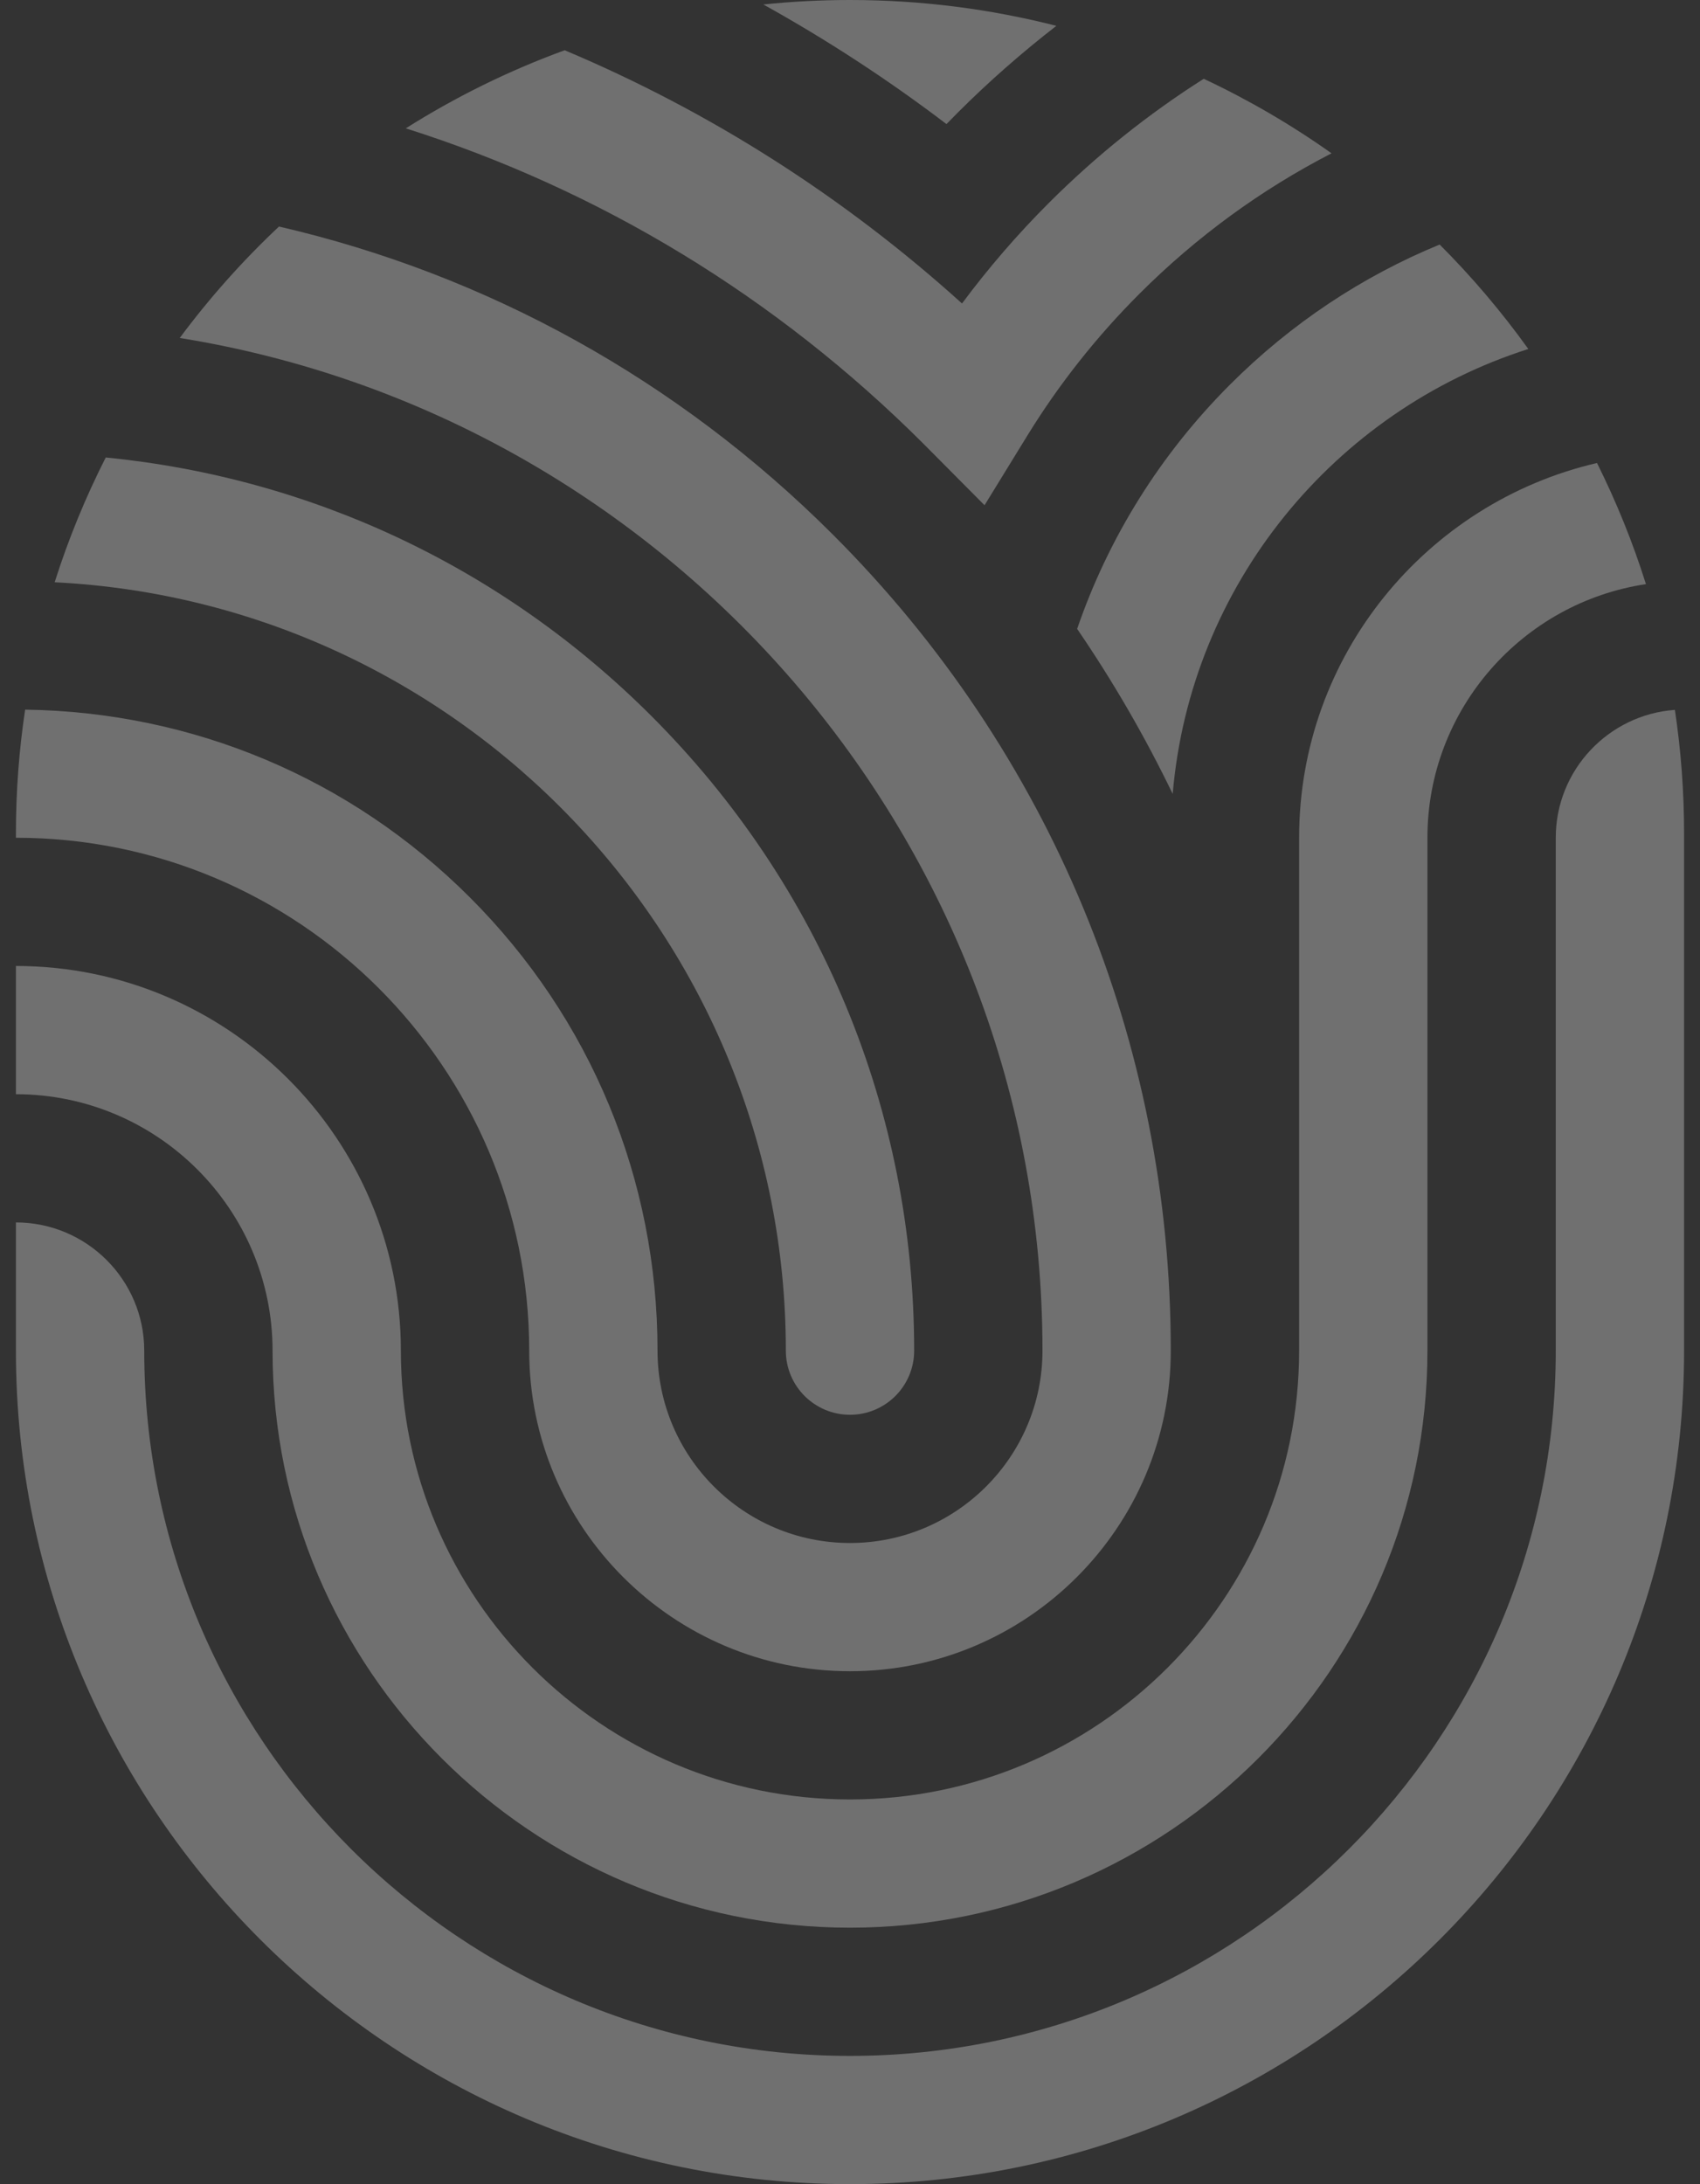 <svg width="116" height="149" viewBox="0 0 116 149" fill="none" xmlns="http://www.w3.org/2000/svg">
<rect x="0" y="0" width="116" height="149" fill="#333333" stroke="none"/>
<g opacity="0.3">
<path d="M80.019 54.162C78.138 50.263 75.961 46.501 73.499 42.902C75.632 36.688 79.168 30.995 83.951 26.217C88.107 22.065 92.954 18.852 98.235 16.682C100.44 18.886 102.463 21.27 104.285 23.808C91.066 28.024 81.234 39.885 80.019 54.162Z" fill="white"/>
<path d="M97.401 57.151V92.141C97.401 113.846 79.726 131.505 58 131.505C36.274 131.505 18.598 113.846 18.598 92.141C18.598 82.494 10.742 74.646 1.086 74.646V65.898C15.57 65.898 27.354 77.671 27.354 92.141C27.354 109.023 41.102 122.757 58 122.757C74.898 122.757 88.646 109.023 88.646 92.141V57.151C88.646 44.721 97.34 34.283 108.972 31.585C110.291 34.231 111.413 36.991 112.312 39.85C103.885 41.11 97.401 48.387 97.401 57.151Z" fill="white"/>
<path d="M77.759 20.032C74.826 22.961 72.247 26.223 70.095 29.726L67.18 34.468L63.013 30.274C52.957 20.228 40.877 12.934 27.689 8.756C31.08 6.616 34.71 4.822 38.531 3.428C48.384 7.575 57.539 13.379 65.643 20.704C67.442 18.282 69.424 15.988 71.567 13.846C74.811 10.605 78.356 7.774 82.137 5.375C85.202 6.815 88.121 8.518 90.858 10.459C86.083 12.919 81.666 16.128 77.759 20.032Z" fill="white"/>
<path d="M58 149C26.618 149 1.086 123.493 1.086 92.141V83.393C5.914 83.393 9.842 87.317 9.842 92.141C9.842 118.67 31.446 140.252 58 140.252C84.554 140.252 106.158 118.67 106.158 92.141V57.151C106.158 52.538 109.751 48.751 114.287 48.428C114.699 51.179 114.914 53.994 114.914 56.859V92.141C114.914 123.493 89.382 149 58 149Z" fill="white"/>
<path d="M58 114.01C45.93 114.01 36.11 104.199 36.11 92.141C36.11 72.847 20.399 57.151 1.086 57.151V56.859C1.086 53.989 1.302 51.168 1.715 48.411C13.182 48.571 23.933 53.098 32.05 61.207C40.314 69.463 44.866 80.449 44.866 92.141C44.866 99.376 50.758 105.262 58 105.262C65.242 105.262 71.134 99.376 71.134 92.141C71.134 57.355 45.595 28.419 12.265 23.056C14.294 20.324 16.562 17.78 19.037 15.454C33.238 18.738 46.268 25.916 56.821 36.459C71.697 51.321 79.889 71.096 79.889 92.141C79.89 104.199 70.07 114.01 58 114.01Z" fill="white"/>
<path d="M65.376 7.66C65.11 7.926 64.846 8.194 64.584 8.465C60.609 5.444 56.436 2.72 52.087 0.306C54.031 0.104 56.003 -2.76566e-05 58 -2.76566e-05C62.859 -2.76566e-05 67.577 0.613 72.082 1.763C69.733 3.583 67.488 5.551 65.376 7.66Z" fill="white"/>
<path d="M58 96.515C55.582 96.515 53.622 94.557 53.622 92.141C53.622 64.087 31.475 41.103 3.73 39.722C4.665 36.774 5.834 33.929 7.216 31.209C21.282 32.592 34.321 38.728 44.436 48.833C56.006 60.393 62.378 75.773 62.378 92.141C62.378 94.557 60.418 96.515 58 96.515Z" fill="white"/>
</g>
</svg>
